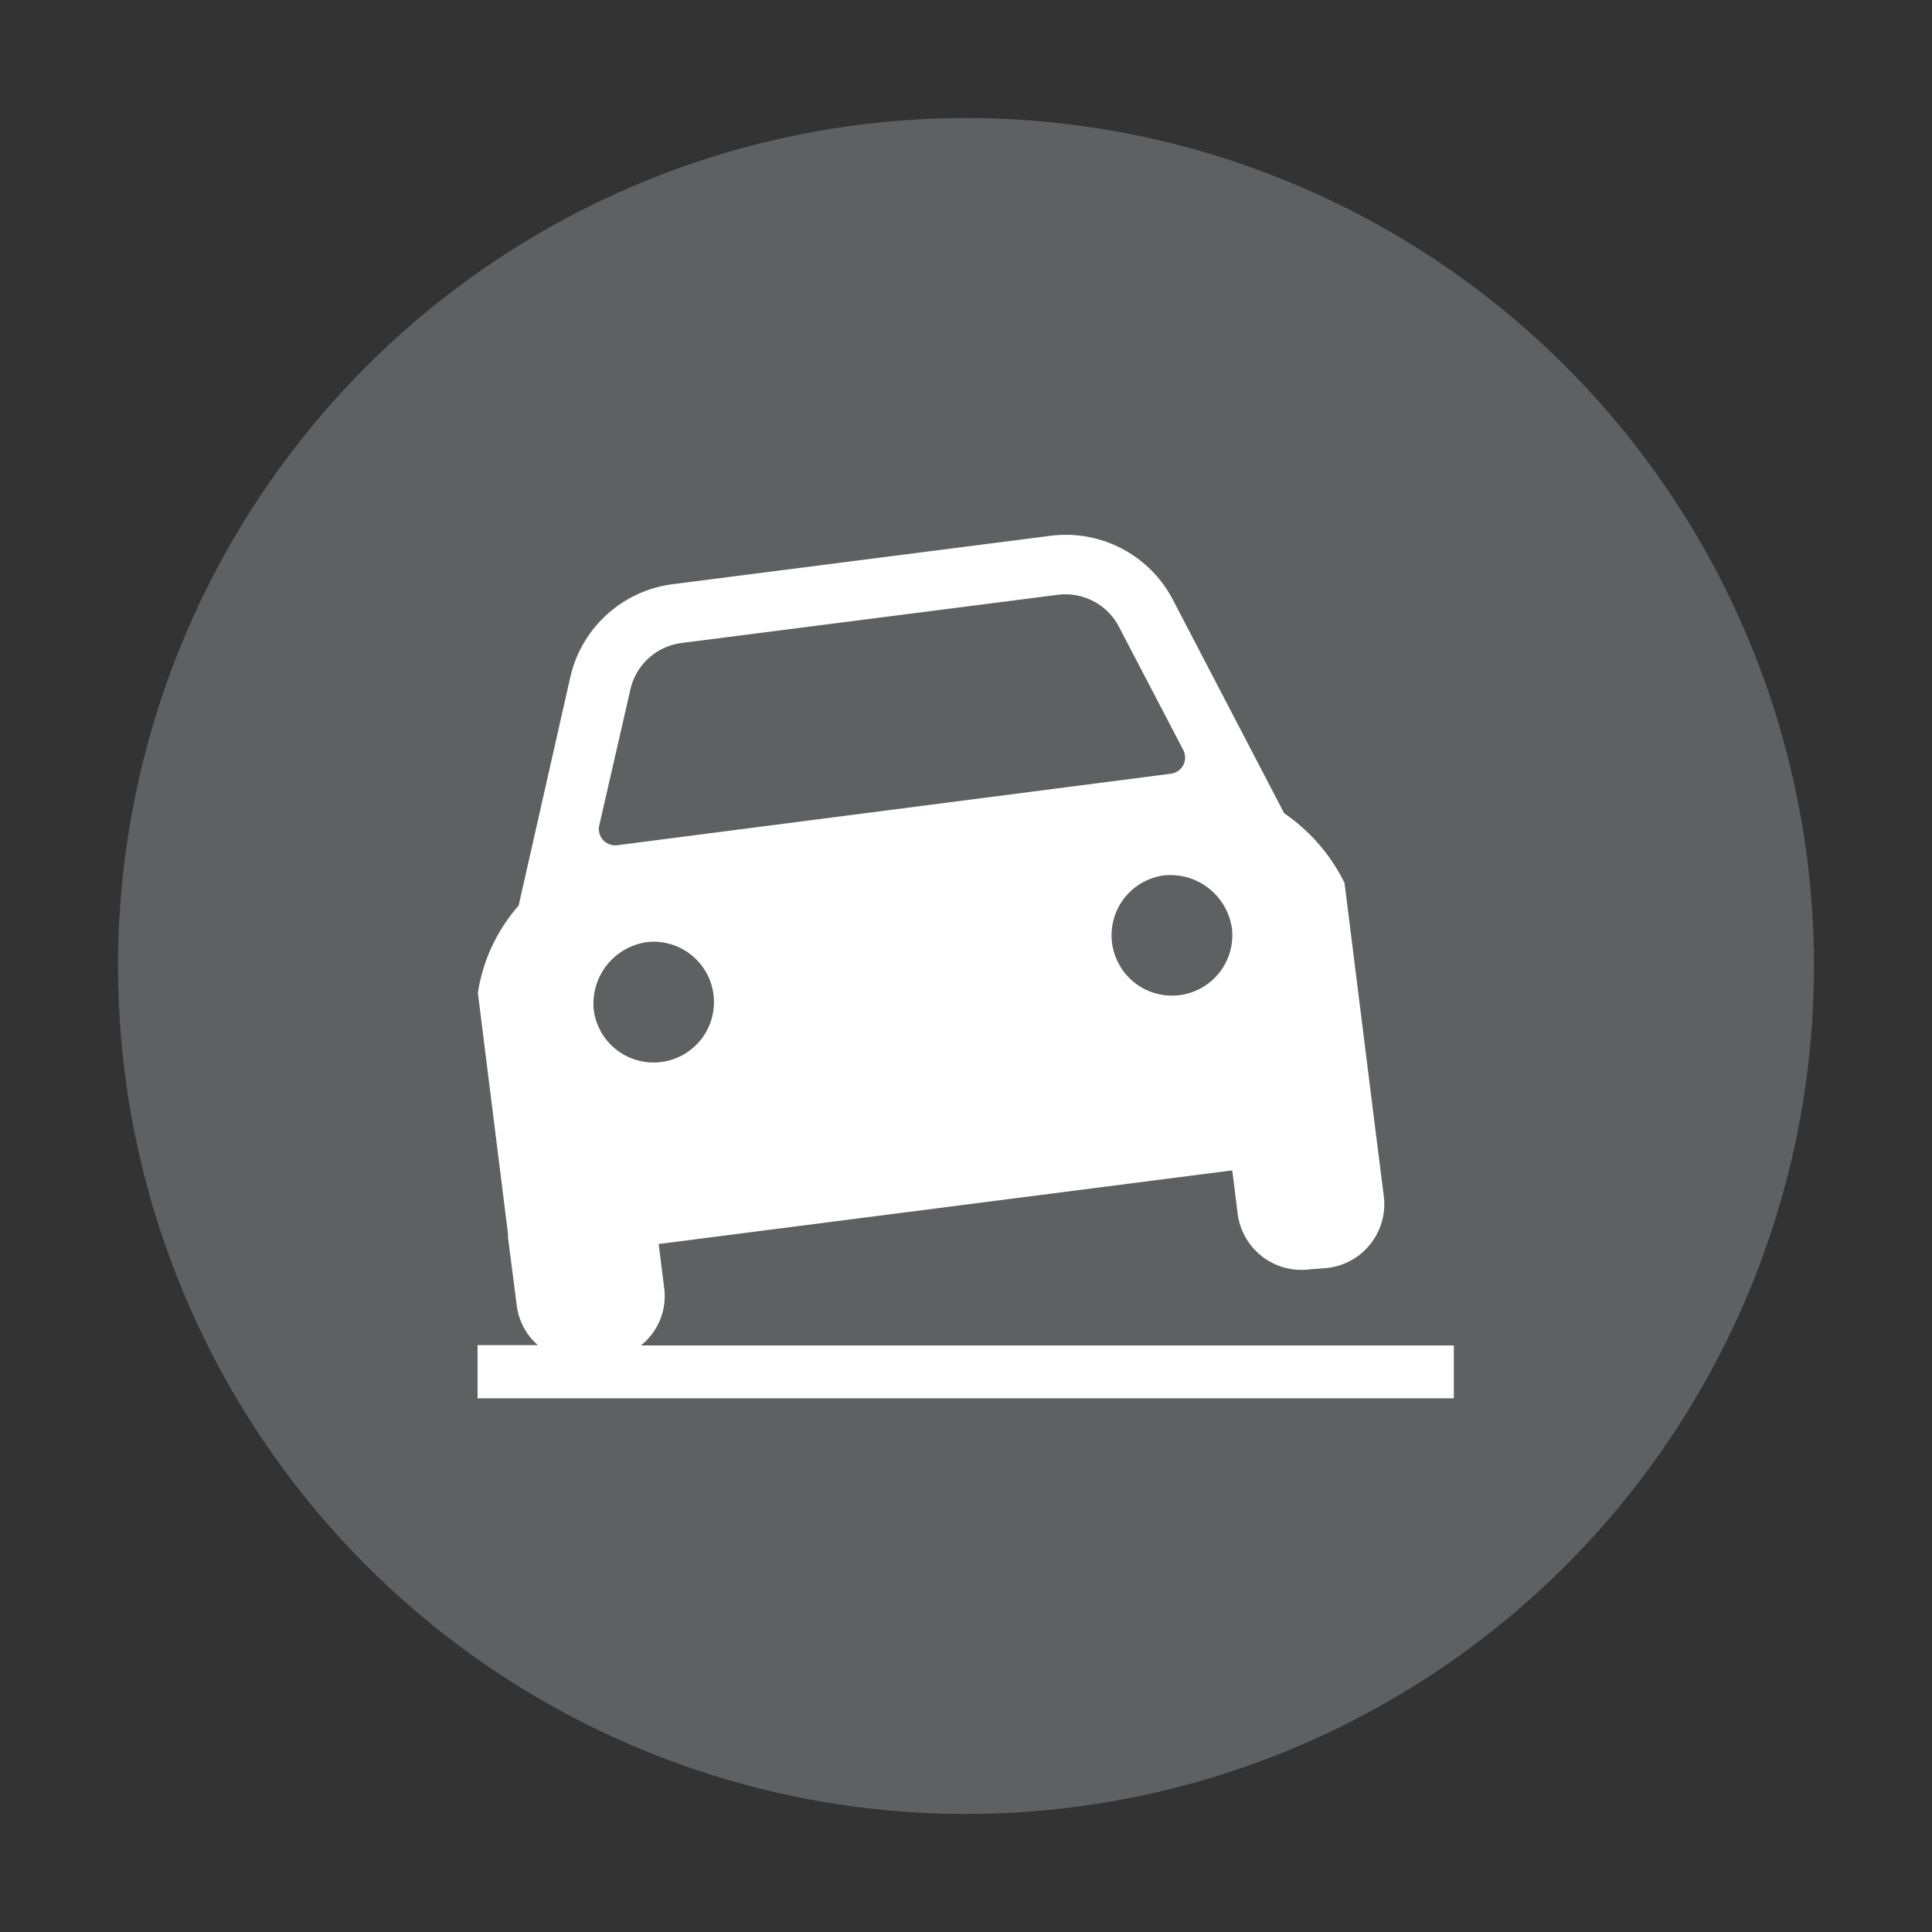 <svg id="ASSETS" xmlns="http://www.w3.org/2000/svg" viewBox="0 0 64 64"><rect x="0" y="0" width="64" height="64" fill="#333333" stroke="none"/><defs><style>.cls-1{fill:#5f6062;}.cls-2{fill:#fff;}</style></defs><title>cornering_solid</title><circle class="cls-1" cx="32" cy="32" r="28.09"/><path class="cls-2" d="M21.23,44.57A2.09,2.09,0,0,0,22,42.65l-.18-1.44,19-2.44L41,40.21a2.13,2.13,0,0,0,2.38,1.84L44,42a2.13,2.13,0,0,0,1.84-2.38l-.3-2.37h0l-1-8h0a6,6,0,0,0-2-2.31l-3.68-7.06a4,4,0,0,0-4.07-2.13l-12.49,1.6a4,4,0,0,0-3.41,3.09L17.18,30a5.68,5.68,0,0,0-1.35,2.89h0l1,8a.5.5,0,0,0,0,.12l.29,2.25a2.07,2.07,0,0,0,.7,1.3h-2v1.76H48.16V44.57ZM40.81,30.76A2,2,0,1,1,38.55,29,2.06,2.06,0,0,1,40.81,30.76ZM20.88,22.85a2,2,0,0,1,1.7-1.55l12.49-1.6a2,2,0,0,1,2,1.07l2.13,4.08a.54.54,0,0,1-.41.78L20.44,28a.54.54,0,0,1-.59-.65Zm.54,8.36a2,2,0,1,1-1.75,2.26A2.06,2.06,0,0,1,21.42,31.21Z"/></svg>